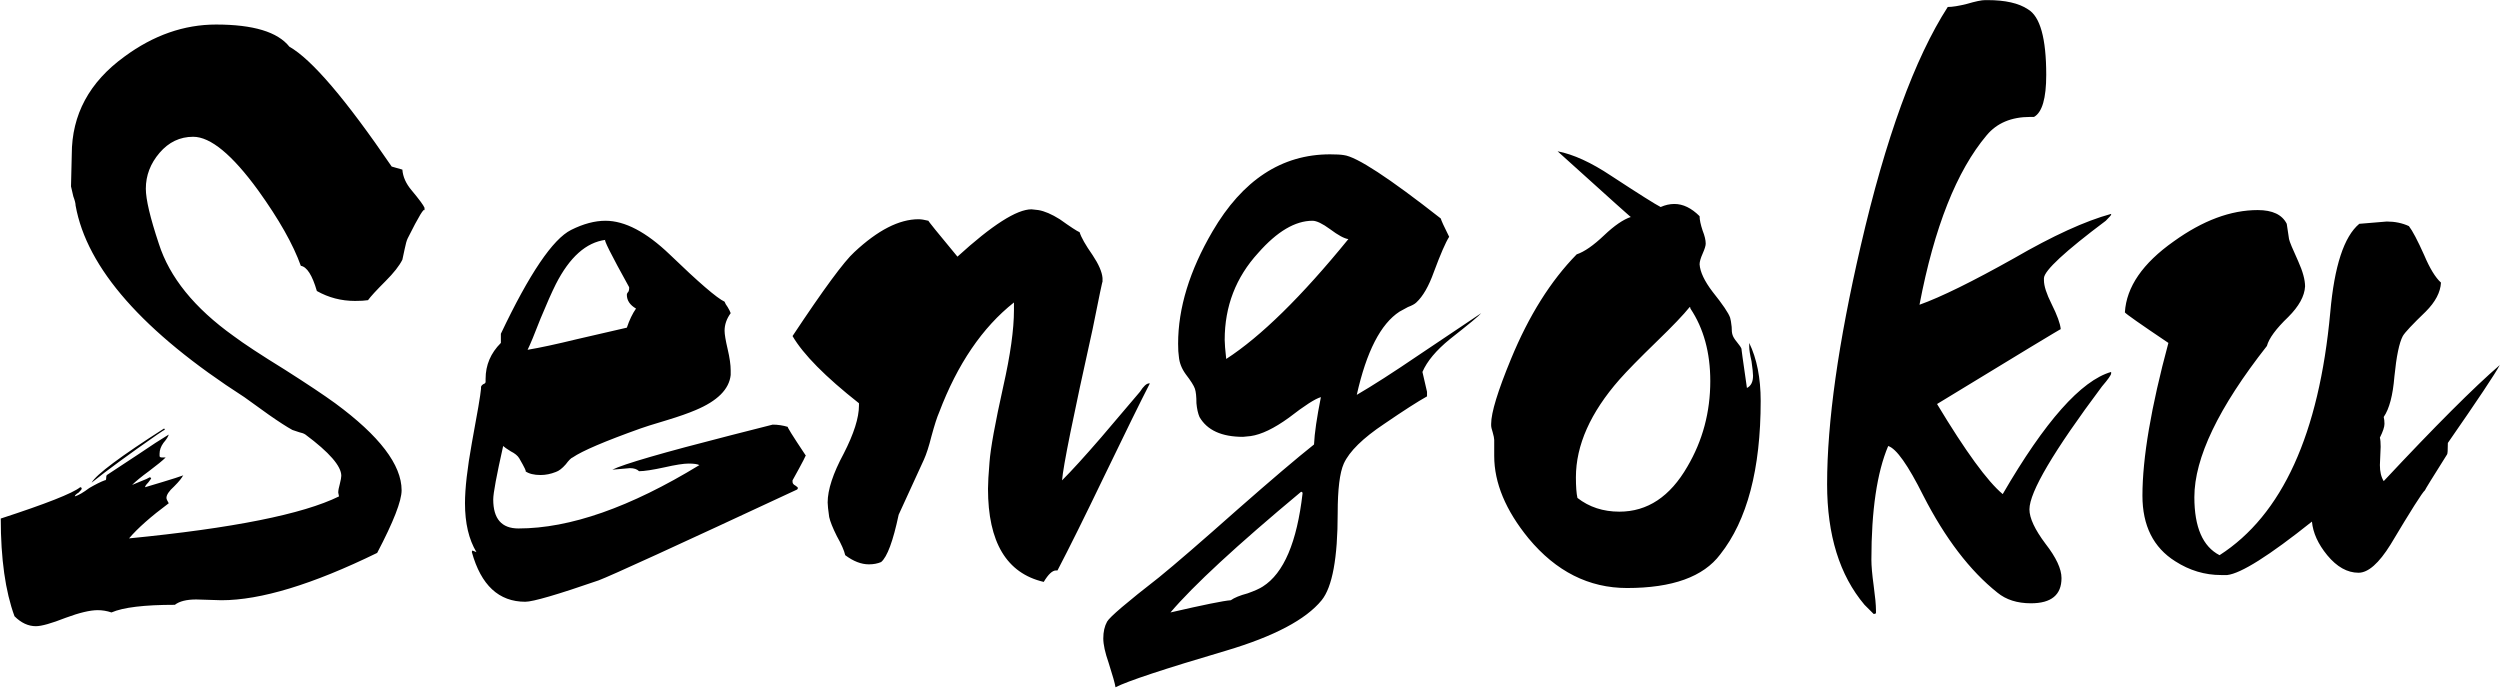 <svg width="943px" height="260px" viewBox="0 24 943 260" version="1.1" xmlns="http://www.w3.org/2000/svg" xmlns:xlink="http://www.w3.org/1999/xlink">
  <defs></defs>
  <path d="M74.016,250.12 C70.368,250.12 67.68,250.792 65.952,252.136 C54.432,252.136 46.464,253.096 42.048,255.016 C40.32,254.44 38.592,254.152 36.864,254.152 C33.984,254.152 29.952,255.112 24.768,257.032 C19.392,259.144 15.648,260.2 13.536,260.2 C10.656,260.2 7.968,258.952 5.472,256.456 C2.016,247.048 0.288,234.76 0.288,219.592 C17.376,214.024 27.36,210.088 30.24,207.784 C30.624,207.784 30.816,207.976 30.816,208.36 C30.816,208.552 30.432,209.032 29.664,209.8 C28.704,210.376 28.224,210.856 28.224,211.24 C29.568,210.856 31.392,209.8 33.696,208.072 C36,206.728 37.92,205.768 39.456,205.192 C39.84,205.192 40.032,205 40.032,204.616 C40.032,203.848 40.128,203.368 40.32,203.176 L52.128,195.4 C56.928,192.136 60.768,189.64 63.648,187.912 C63.456,188.68 62.784,189.736 61.632,191.08 C60.672,192.424 60.192,193.768 60.192,195.112 L60.192,195.976 C60.192,196.36 60.48,196.552 61.056,196.552 L62.496,196.552 C61.344,197.704 59.232,199.432 56.16,201.736 C53.28,203.848 51.168,205.576 49.824,206.92 L53.28,205.48 C54.816,204.904 55.872,204.424 56.448,204.04 C56.64,204.04 56.832,204.136 57.024,204.328 C57.024,204.52 56.64,205.096 55.872,206.056 C55.104,206.824 54.72,207.4 54.72,207.784 C65.088,204.712 69.888,203.176 69.12,203.176 C68.736,204.136 67.584,205.576 65.664,207.496 C63.744,209.224 62.784,210.664 62.784,211.816 C62.784,212.2 63.072,212.872 63.648,213.832 C56.928,218.824 51.936,223.24 48.672,227.08 C87.84,223.24 114.24,217.96 127.872,211.24 L127.584,209.8 C127.584,209.032 127.776,207.976 128.16,206.632 C128.544,205.096 128.736,204.04 128.736,203.464 C128.736,199.816 124.224,194.632 115.2,187.912 C114.624,187.528 113.856,187.24 112.896,187.048 L110.304,186.184 C108.192,185.032 105.216,183.112 101.376,180.424 L92.16,173.8 C53.952,149.224 32.736,125.128 28.512,101.512 C28.512,100.744 28.224,99.592 27.648,98.056 L26.784,94.312 L27.072,82.216 C27.072,67.24 33.696,54.952 46.944,45.352 C57.888,37.288 69.408,33.256 81.504,33.256 C95.52,33.256 104.736,36.04 109.152,41.608 C117.6,46.408 130.464,61.48 147.744,86.824 L151.776,87.976 C151.968,90.664 153.12,93.256 155.232,95.752 C158.112,99.208 159.744,101.416 160.128,102.376 L160.128,103.528 C160.128,101.992 158.016,105.448 153.792,113.896 C153.408,114.664 153.024,116.008 152.64,117.928 L151.776,121.96 C150.624,124.264 148.512,126.952 145.44,130.024 C141.984,133.48 139.776,135.88 138.816,137.224 C137.664,137.416 136.032,137.512 133.92,137.512 C128.736,137.512 123.936,136.264 119.52,133.768 C117.792,127.816 115.776,124.648 113.472,124.264 C110.592,116.2 105.216,106.696 97.344,95.752 C87.552,82.312 79.392,75.592 72.864,75.592 C67.872,75.592 63.648,77.608 60.192,81.64 C56.736,85.672 55.008,90.184 55.008,95.176 C55.008,99.208 56.64,106.12 59.904,115.912 C63.936,128.584 73.344,140.2 88.128,150.76 C91.968,153.64 98.4,157.864 107.424,163.432 C115.872,168.808 122.208,173.032 126.432,176.104 C143.136,188.392 151.488,199.336 151.488,208.936 C151.488,212.968 148.416,220.84 142.272,232.552 C117.888,244.456 98.304,250.408 83.52,250.408 L74.016,250.12 Z M61.92,185.608 L62.208,186.184 C62.208,185.992 61.248,186.568 59.328,187.912 C48.576,195.4 40.32,201.448 34.56,206.056 C36.288,202.984 45.408,196.168 61.92,185.608 L61.92,185.608 Z M298.944,205.768 C298.944,206.344 299.328,206.824 300.096,207.208 C300.672,207.592 300.96,207.88 300.96,208.072 C300.96,208.264 300.864,208.456 300.672,208.648 C255.36,229.768 230.4,241.192 225.792,242.92 C210.24,248.296 201.024,250.984 198.144,250.984 C188.16,250.984 181.44,244.744 177.984,232.264 C177.984,231.88 178.08,231.688 178.272,231.688 L179.712,232.264 C176.832,227.464 175.392,221.32 175.392,213.832 C175.392,208.264 176.256,200.68 177.984,191.08 C180.096,179.752 181.248,172.936 181.44,170.632 L181.44,170.056 C181.44,169.672 181.728,169.288 182.304,168.904 C182.88,168.712 183.168,168.424 183.168,168.04 L183.168,166.888 C183.168,161.704 185.088,157.192 188.928,153.352 L188.928,149.896 C199.68,127.24 208.512,114.184 215.424,110.728 C220.032,108.424 224.352,107.272 228.384,107.272 C235.68,107.272 243.744,111.496 252.576,119.944 C263.52,130.504 270.432,136.456 273.312,137.8 C273.504,138.376 273.888,139.048 274.464,139.816 C275.04,140.776 275.424,141.544 275.616,142.12 C274.08,144.232 273.312,146.44 273.312,148.744 C273.312,150.088 273.696,152.392 274.464,155.656 C275.232,158.92 275.616,161.608 275.616,163.72 L275.616,165.448 C275.04,170.824 270.624,175.24 262.368,178.696 C259.68,179.848 256.128,181.096 251.712,182.44 C245.952,184.168 242.592,185.224 241.632,185.608 C228.192,190.408 219.648,194.056 216,196.552 C215.424,196.744 214.56,197.608 213.408,199.144 C212.064,200.68 210.816,201.64 209.664,202.024 C207.744,202.792 205.824,203.176 203.904,203.176 C201.408,203.176 199.488,202.696 198.144,201.736 C198.72,202.12 197.952,200.488 195.84,196.84 C195.264,195.88 194.208,195.016 192.672,194.248 C191.136,193.288 190.176,192.616 189.792,192.232 C187.296,203.368 186.048,210.088 186.048,212.392 C186.048,219.688 189.216,223.336 195.552,223.336 C214.944,223.336 237.696,215.368 263.808,199.432 C263.04,199.048 261.696,198.856 259.776,198.856 C257.856,198.856 254.784,199.336 250.56,200.296 C246.144,201.256 242.976,201.736 241.056,201.736 C240.288,200.968 239.136,200.584 237.6,200.584 L230.976,201.16 C235.2,199.048 250.08,194.728 275.616,188.2 L291.456,184.168 C293.376,184.168 295.296,184.456 297.216,185.032 C296.64,184.648 298.848,188.2 303.84,195.688 C304.416,195.112 302.784,198.28 298.944,205.192 L298.944,205.768 Z M237.312,132.328 C230.4,119.848 227.424,113.896 228.384,114.472 C221.088,115.432 214.848,121 209.664,131.176 C208.128,134.248 206.208,138.568 203.904,144.136 C201.6,150.088 199.968,154.024 199.008,155.944 C203.616,155.176 209.856,153.832 217.728,151.912 L236.448,147.592 C237.408,144.712 238.56,142.312 239.904,140.392 C237.6,139.048 236.448,137.32 236.448,135.208 C236.448,134.824 236.64,134.44 237.024,134.056 C237.216,133.672 237.312,133.288 237.312,132.904 L237.312,132.328 Z M398.304,239.176 C396.96,239.176 395.424,240.616 393.696,243.496 C379.68,240.232 372.672,228.52 372.672,208.36 C372.672,206.248 372.864,202.888 373.248,198.28 C373.632,193.096 375.36,183.592 378.432,169.768 C381.12,157.864 382.464,148.264 382.464,140.968 L382.464,138.088 C370.56,147.496 361.152,161.32 354.24,179.56 C353.472,181.288 352.512,184.264 351.36,188.488 C350.4,192.328 349.44,195.304 348.48,197.416 L338.976,218.152 C336.864,228.136 334.656,234.088 332.352,236.008 C331.008,236.584 329.472,236.872 327.744,236.872 C324.864,236.872 321.888,235.72 318.816,233.416 C318.432,231.688 317.376,229.288 315.648,226.216 C314.112,223.144 313.152,220.744 312.768,219.016 C312.384,216.328 312.192,214.504 312.192,213.544 C312.192,208.744 314.208,202.6 318.24,195.112 C322.08,187.624 324,181.576 324,176.968 L324,176.104 C311.328,166.12 302.976,157.672 298.944,150.76 C310.656,133.096 318.432,122.536 322.272,119.08 C331.104,110.824 339.168,106.696 346.464,106.696 C347.424,106.696 348.672,106.888 350.208,107.272 C350.016,107.272 353.664,111.784 361.152,120.808 C374.208,108.904 383.52,102.952 389.088,102.952 L391.68,103.24 C393.984,103.624 396.672,104.776 399.744,106.696 C403.776,109.576 406.272,111.208 407.232,111.592 C407.808,113.512 409.44,116.392 412.128,120.232 C414.432,123.688 415.68,126.568 415.872,128.872 L415.872,130.312 C415.872,129.736 414.624,135.688 412.128,148.168 C404.832,181 400.992,200.008 400.608,205.192 C404.256,201.544 409.152,196.168 415.296,189.064 L429.984,171.784 C431.328,169.672 432.48,168.616 433.44,168.616 L433.728,168.616 C430.272,175.336 424.512,187.048 416.448,203.752 C409.152,218.92 403.296,230.728 398.88,239.176 L398.304,239.176 Z M538.272,173.512 C534.816,175.432 529.44,178.888 522.144,183.88 C514.08,189.256 508.992,194.248 506.88,198.856 C505.344,202.312 504.576,208.552 504.576,217.576 C504.576,234.472 502.56,245.416 498.528,250.408 C492.576,257.704 480.576,264.04 462.528,269.416 C439.104,276.328 425.184,280.936 420.768,283.24 C420.576,281.896 419.712,278.824 418.176,274.024 C416.832,270.184 416.16,267.112 416.16,264.808 C416.16,262.312 416.64,260.2 417.6,258.472 C418.56,256.744 425.088,251.176 437.184,241.768 C443.328,236.776 453.216,228.232 466.848,216.136 C479.52,205 489.12,196.84 495.648,191.656 C495.84,187.432 496.704,181.48 498.24,173.8 C496.128,174.376 492.096,176.968 486.144,181.576 C480.576,185.608 475.776,187.912 471.744,188.488 L468.864,188.776 C460.8,188.776 455.328,186.28 452.448,181.288 C451.872,179.944 451.488,178.216 451.296,176.104 C451.296,173.608 451.104,171.784 450.72,170.632 C450.336,169.48 449.184,167.656 447.264,165.16 C445.728,163.048 444.864,160.84 444.672,158.536 C444.48,157.384 444.384,155.752 444.384,153.64 C444.384,140.2 448.704,126.088 457.344,111.304 C468.672,91.912 483.456,82.216 501.696,82.216 C504,82.216 505.728,82.312 506.88,82.504 C511.68,83.08 523.872,91.048 543.456,106.408 C543.648,107.176 544.704,109.48 546.624,113.32 C545.28,115.432 543.36,119.848 540.864,126.568 C538.944,131.944 536.736,135.784 534.24,138.088 C533.664,138.664 532.608,139.24 531.072,139.816 L527.904,141.544 C520.8,146.152 515.424,156.616 511.776,172.936 C517.728,169.48 525.504,164.488 535.104,157.96 L558.72,142.12 C557.952,143.08 554.016,146.344 546.912,151.912 C541.728,156.136 538.272,160.264 536.544,164.296 L538.272,171.784 L538.272,173.512 Z M501.696,110.44 C498.816,108.328 496.608,107.272 495.072,107.272 C488.544,107.272 481.728,111.304 474.624,119.368 C466.176,128.584 461.952,139.528 461.952,152.2 C461.952,153.544 462.144,155.944 462.528,159.4 C475.584,150.952 490.944,135.88 508.608,114.184 C507.072,113.992 504.768,112.744 501.696,110.44 L501.696,110.44 Z M441.504,255.016 C453.984,252.136 461.568,250.6 464.256,250.408 C465.6,249.448 467.712,248.584 470.592,247.816 C473.28,246.856 475.2,245.992 476.352,245.224 C484.224,240.232 489.216,228.52 491.328,210.088 C491.328,209.704 491.136,209.512 490.752,209.512 C466.56,229.672 450.144,244.84 441.504,255.016 L441.504,255.016 Z M659.808,153.352 C662.688,159.304 664.128,166.6 664.128,175.24 C664.128,200.968 659.04,220.264 648.864,233.128 C642.528,241.576 630.816,245.8 613.728,245.8 C599.328,245.8 586.944,239.56 576.576,227.08 C567.936,216.52 563.616,206.152 563.616,195.976 L563.616,189.928 C563.616,189.352 563.424,188.392 563.04,187.048 C562.656,185.896 562.464,185.032 562.464,184.456 L562.464,183.88 C562.464,179.656 564.96,171.496 569.952,159.4 C576.672,143.08 584.928,129.928 594.72,119.944 C597.6,118.984 601.056,116.584 605.088,112.744 C608.928,109.096 612.288,106.792 615.168,105.832 C616.704,107.368 607.488,99.112 587.52,81.064 C593.472,82.216 600.192,85.288 607.68,90.28 C618.24,97.192 624.48,101.128 626.4,102.088 C628.128,101.32 629.856,100.936 631.584,100.936 C634.848,100.936 638.016,102.472 641.088,105.544 C641.088,106.888 641.472,108.712 642.24,111.016 C643.008,112.936 643.392,114.568 643.392,115.912 C643.392,116.68 643.008,117.928 642.24,119.656 C641.472,121.384 641.088,122.728 641.088,123.688 C641.28,126.568 642.912,130.024 645.984,134.056 C649.824,138.856 652.032,142.12 652.608,143.848 C652.8,144.424 652.992,145.576 653.184,147.304 C653.184,148.648 653.28,149.608 653.472,150.184 C653.664,150.952 654.24,151.912 655.2,153.064 C656.16,154.216 656.736,155.08 656.928,155.656 C656.736,154.888 657.408,159.784 658.944,170.344 C660.48,169.576 661.248,168.04 661.248,165.736 C661.248,164.776 661.056,162.952 660.672,160.264 C660.096,157.768 659.808,155.944 659.808,154.792 L659.808,153.352 Z M610.848,217 C621.408,217 629.952,211.336 636.48,200.008 C642.24,190.216 645.12,179.464 645.12,167.752 C645.12,157 642.624,147.88 637.632,140.392 C637.632,140.008 637.536,139.816 637.344,139.816 C635.04,142.696 630.912,147.016 624.96,152.776 C618.432,159.112 613.728,163.912 610.848,167.176 C599.904,179.656 594.432,191.944 594.432,204.04 C594.432,207.496 594.624,210.088 595.008,211.816 C599.424,215.272 604.704,217 610.848,217 L610.848,217 Z M707.616,255.304 C707.424,255.496 707.136,255.592 706.752,255.592 L703.296,252.136 C693.888,241 689.184,225.832 689.184,206.632 C689.184,183.208 693.408,153.256 701.856,116.776 C711.264,76.072 722.208,46.024 734.688,26.632 C736.416,26.632 738.816,26.248 741.888,25.48 C745.152,24.52 747.456,24.04 748.8,24.04 L749.664,24.04 C756.384,24.04 761.472,25.192 764.928,27.496 C769.536,30.184 771.84,38.44 771.84,52.264 C771.84,61.096 770.304,66.376 767.232,68.104 L765.792,68.104 C758.688,68.104 753.216,70.408 749.376,75.016 C738.048,88.456 729.6,109.768 724.032,138.952 C732.096,136.072 744,130.216 759.744,121.384 C774.336,112.936 786.528,107.368 796.32,104.68 L796.32,104.968 C796.32,105.16 795.648,105.928 794.304,107.272 C778.944,118.792 771.168,125.992 770.976,128.872 L770.976,129.736 C770.976,131.848 771.936,134.824 773.856,138.664 C775.968,142.888 777.12,146.056 777.312,148.168 C777.696,147.784 762.144,157.192 730.656,176.392 C741.408,194.248 749.664,205.576 755.424,210.376 C771.36,182.92 784.992,167.56 796.32,164.296 L796.32,164.872 C796.32,165.448 795.168,167.08 792.864,169.768 C774.624,194.152 765.504,209.608 765.504,216.136 C765.504,219.4 767.52,223.72 771.552,229.096 C775.584,234.28 777.6,238.6 777.6,242.056 C777.6,248.392 773.76,251.56 766.08,251.56 C760.896,251.56 756.672,250.216 753.408,247.528 C743.04,239.272 733.728,227.08 725.472,210.952 C719.712,199.432 715.296,193.192 712.224,192.232 C708,202.216 705.888,216.52 705.888,235.144 C705.888,237.448 706.176,240.712 706.752,244.936 C707.328,249.16 707.616,252.232 707.616,254.152 L707.616,255.304 Z M837.792,240.904 C831.648,240.904 825.888,239.176 820.512,235.72 C812.256,230.536 808.128,222.28 808.128,210.952 C808.128,196.744 811.392,177.544 817.92,153.352 C807.36,146.248 801.888,142.408 801.504,141.832 C802.08,132.232 808.224,123.304 819.936,115.048 C830.88,107.176 841.44,103.24 851.616,103.24 C857.184,103.24 860.832,104.968 862.56,108.424 L863.424,114.184 C863.616,115.144 864.768,117.928 866.88,122.536 C868.608,126.376 869.472,129.544 869.472,132.04 C869.28,135.688 867.168,139.528 863.136,143.56 C858.528,147.976 855.84,151.624 855.072,154.504 C836.832,177.736 827.712,196.744 827.712,211.528 C827.712,222.856 830.88,230.152 837.216,233.416 C860.832,218.248 874.752,187.72 878.976,141.832 C880.512,124.36 884.16,113.224 889.92,108.424 L900.288,107.56 C903.36,107.56 906.144,108.136 908.64,109.288 C909.984,111.016 911.904,114.664 914.4,120.232 C916.512,125.224 918.624,128.68 920.736,130.6 C920.544,134.248 918.624,137.896 914.976,141.544 C909.984,146.344 907.104,149.416 906.336,150.76 C904.992,153.256 903.936,158.344 903.168,166.024 C902.592,173.128 901.248,178.216 899.136,181.288 C899.328,182.056 899.424,182.92 899.424,183.88 C899.424,185.032 898.848,186.76 897.696,189.064 C897.888,189.832 897.984,190.984 897.984,192.52 L897.696,199.432 C897.696,201.928 898.176,203.944 899.136,205.48 C918.528,184.744 933.12,170.152 942.912,161.704 C941.184,164.968 934.656,174.76 923.328,191.08 C923.328,193.768 923.232,195.208 923.04,195.4 C917.472,204.232 914.688,208.744 914.688,208.936 C913.728,209.704 909.408,216.52 901.728,229.384 C897.312,236.488 893.28,240.04 889.632,240.04 C885.408,240.04 881.472,237.832 877.824,233.416 C874.368,229.192 872.448,224.968 872.064,220.744 C855.936,233.608 845.28,240.328 840.096,240.904 L837.792,240.904 Z" id="Sengoku" stroke="none" fill="#000000" fill-rule="evenodd"></path>
</svg>
